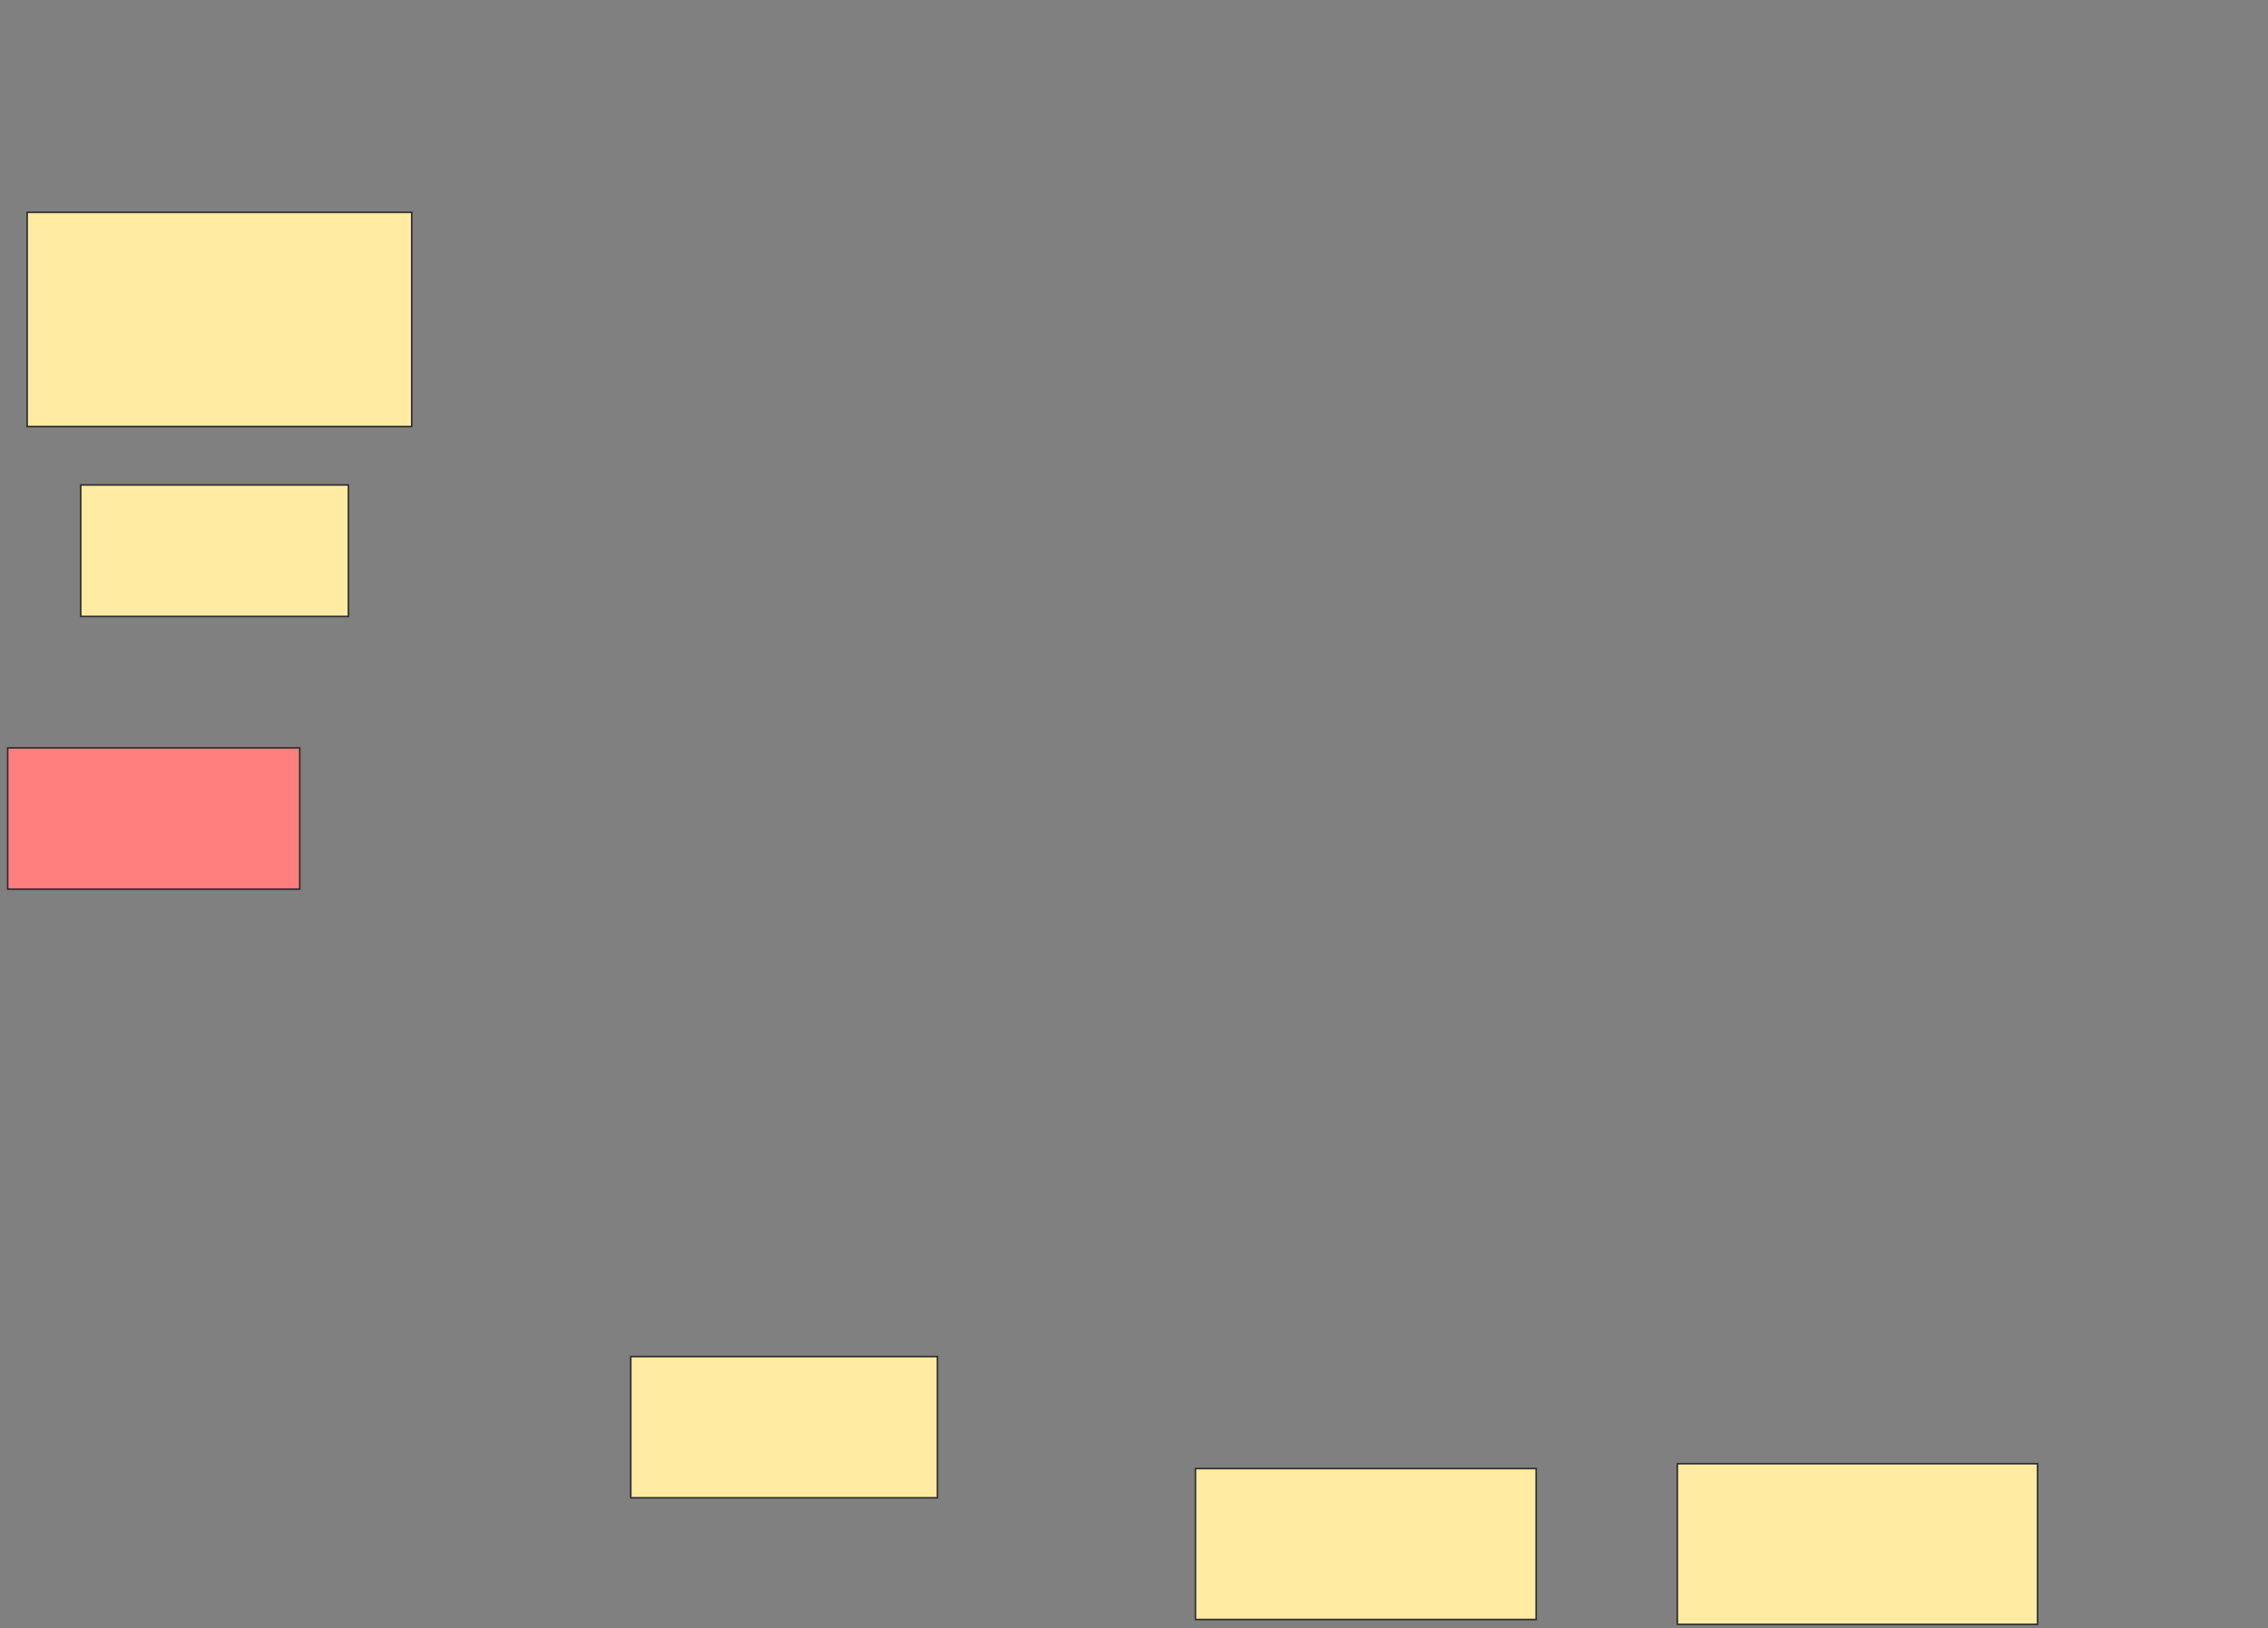 <svg xmlns="http://www.w3.org/2000/svg" width="1456" height="1045">
 <rect width="100%" height="100%" fill="#808080" stroke="none"/>
 <!-- Created with Image Occlusion Enhanced -->
 <g>
  <title>Labels</title>
 </g>
 <g>
  <title>Masks</title>
  <rect id="4c1b4d19966e4a88bdc0953b80ad41b8-ao-1" height="137.5" width="246.875" y="136.25" x="17.437" stroke="#2D2D2D" fill="#FFEBA2"/>
  <rect id="4c1b4d19966e4a88bdc0953b80ad41b8-ao-2" height="84.375" width="171.875" y="311.25" x="51.812" stroke="#2D2D2D" fill="#FFEBA2"/>
  <rect id="4c1b4d19966e4a88bdc0953b80ad41b8-ao-3" height="90.625" width="187.5" y="480" x="4.937" stroke="#2D2D2D" fill="#FF7E7E" class="qshape"/>
  <rect stroke="#2D2D2D" id="4c1b4d19966e4a88bdc0953b80ad41b8-ao-4" height="90.625" width="196.875" y="870.625" x="404.937" fill="#FFEBA2"/>
  <rect stroke="#2D2D2D" id="4c1b4d19966e4a88bdc0953b80ad41b8-ao-5" height="96.875" width="218.75" y="942.5" x="767.437" fill="#FFEBA2"/>
  <rect stroke="#2D2D2D" id="4c1b4d19966e4a88bdc0953b80ad41b8-ao-6" height="103.125" width="231.25" y="939.375" x="1076.812" fill="#FFEBA2"/>
 </g>
</svg>